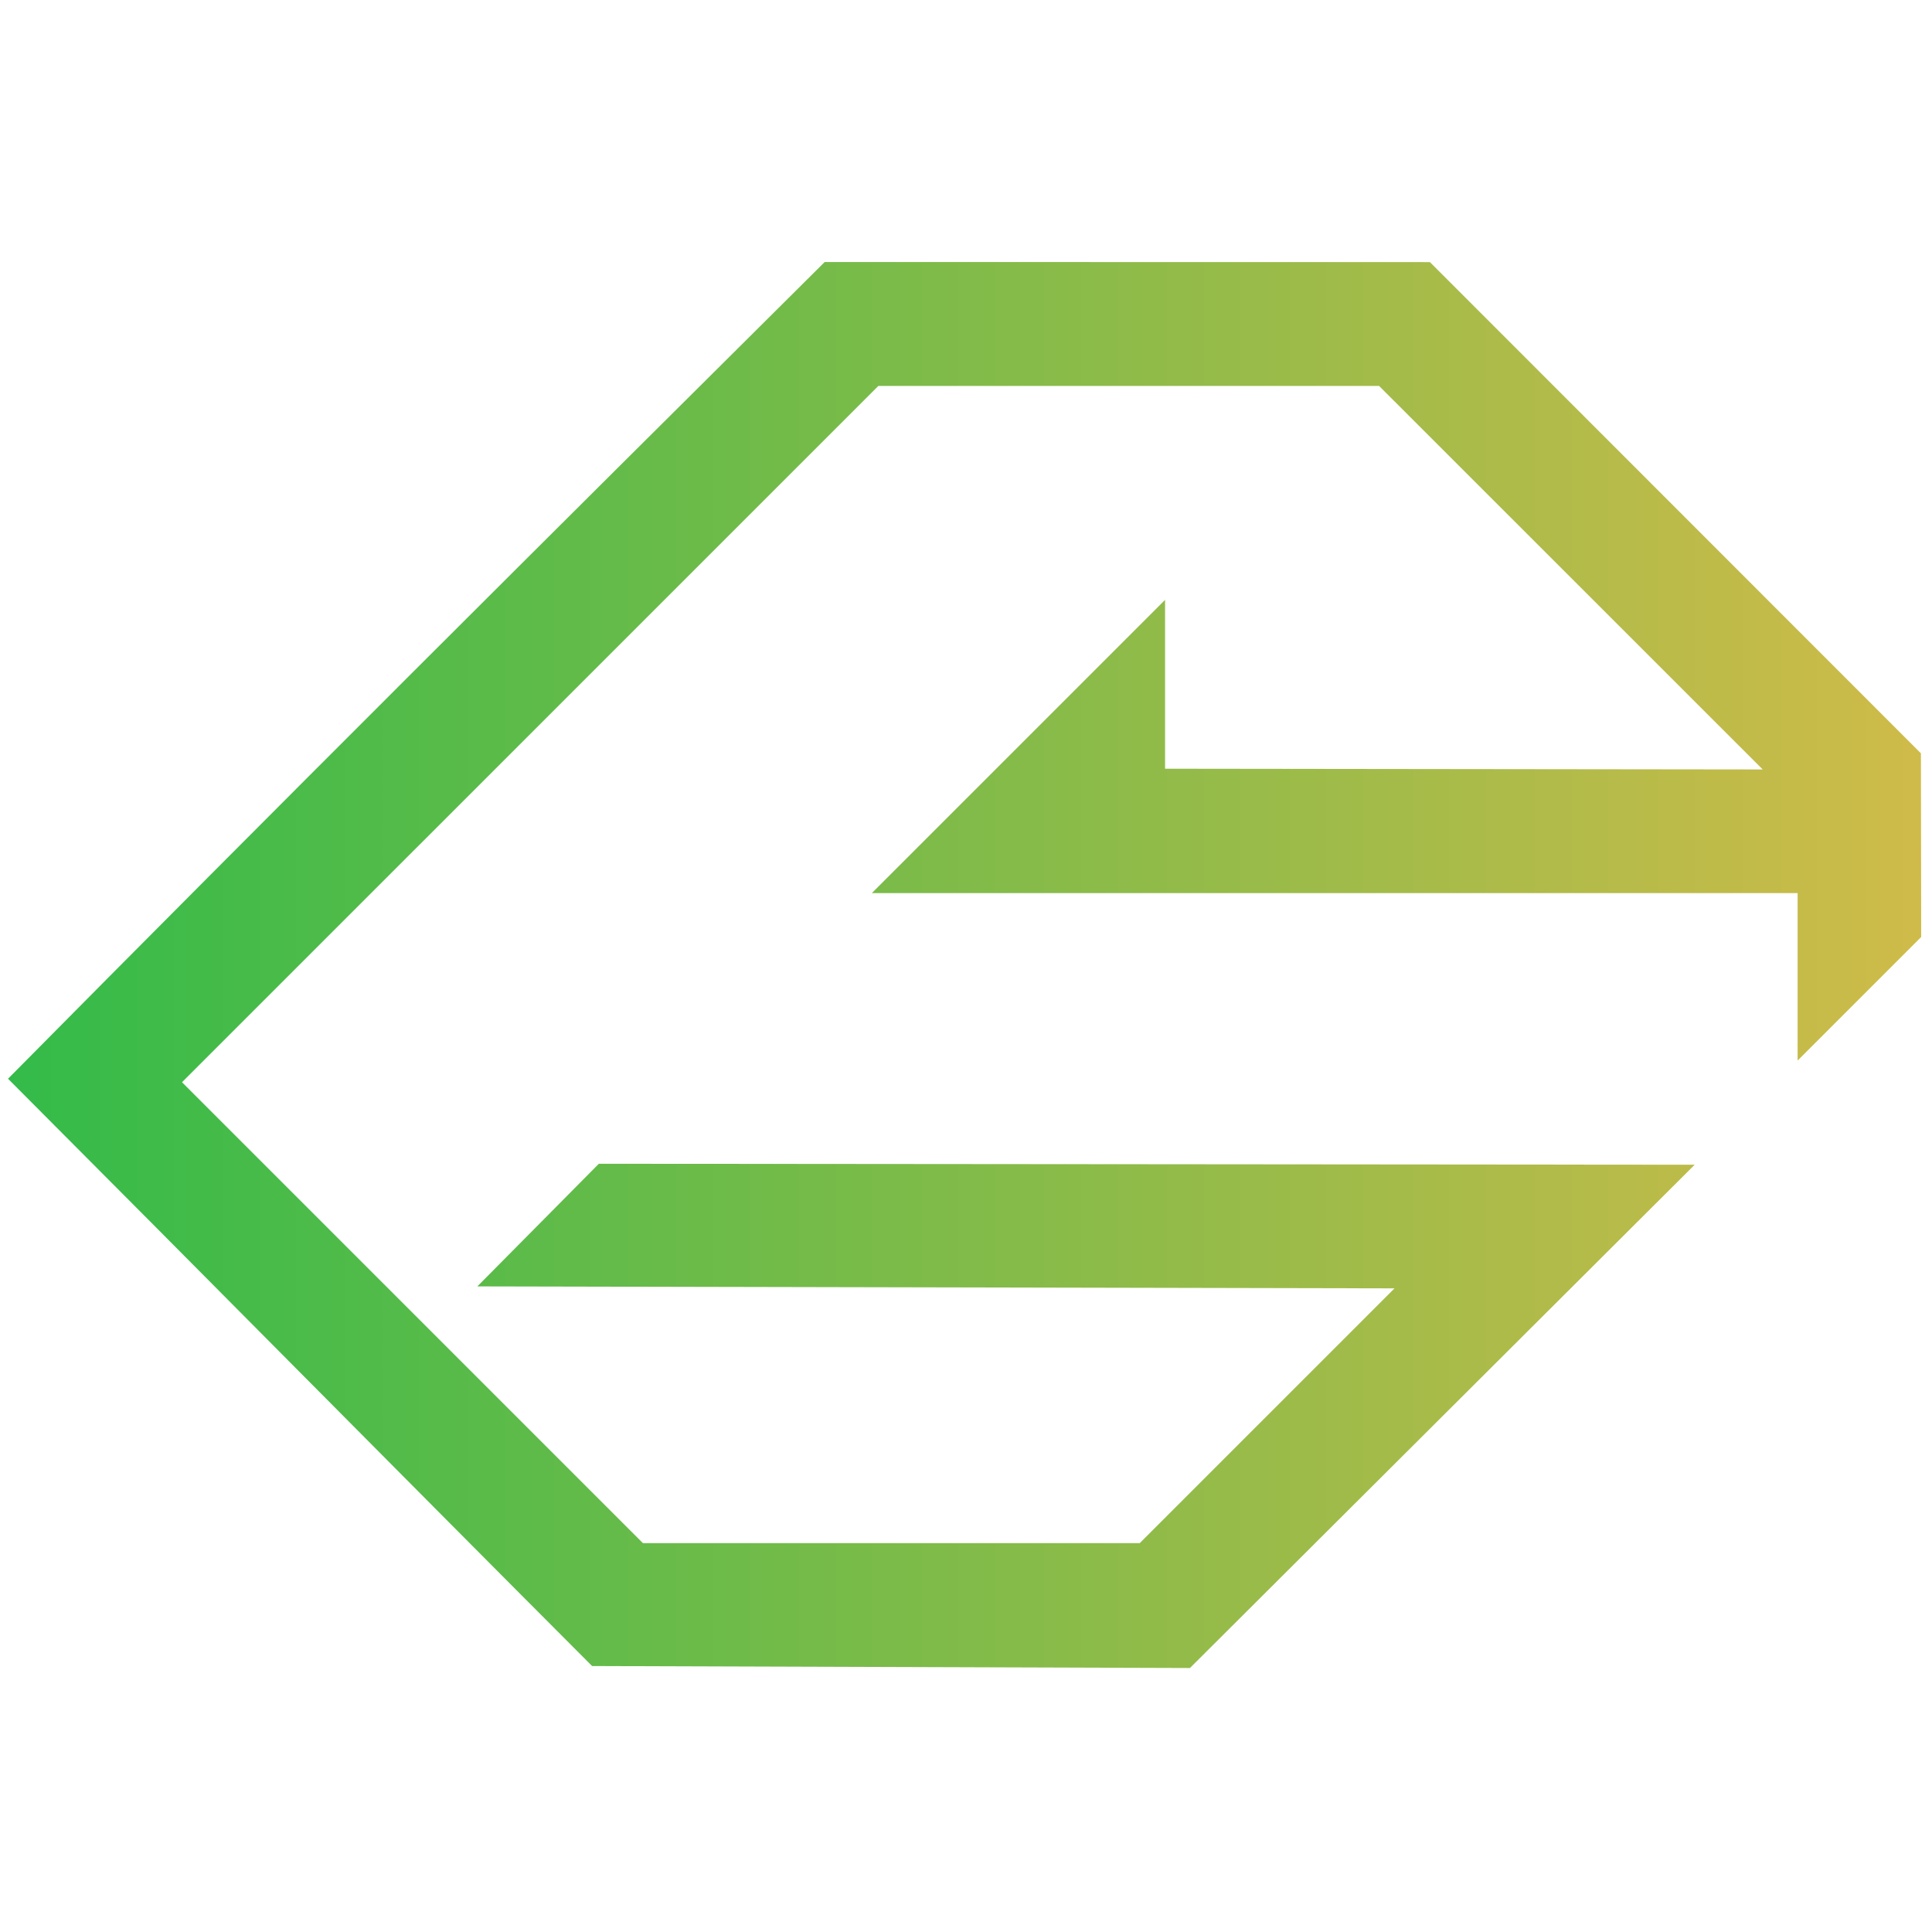 <?xml version="1.0" encoding="UTF-8"?>
<svg width="512" height="512" version="1.1" viewBox="0 0 512 512" xmlns="http://www.w3.org/2000/svg" xmlns:cc="http://creativecommons.org/ns#" xmlns:dc="http://purl.org/dc/elements/1.1/" xmlns:rdf="http://www.w3.org/1999/02/22-rdf-syntax-ns#" xmlns:xlink="http://www.w3.org/1999/xlink">
 <defs>
  <linearGradient id="linearGradient1201" x1="5" x2="507" y1="200.93" y2="200.93" gradientTransform="matrix(1.01 0 0 1.01 -2.916 52.796)" gradientUnits="userSpaceOnUse">
   <stop stop-color="#33bb49" offset="0"/>
   <stop stop-color="#cfbb49" offset="1"/>
  </linearGradient>
 </defs>
 <path d="m218.55 69.437c-72.248 71.8-145.36 144.61-216.42 216.44 50.675 50.797 103.48 104.25 154.78 155.64l158.44 0.519 133.76-133.37-290.41-0.257-32.199 32.5 243.06 0.519-67.516 67.512h-131.67l-122.14-122.14 184.54-184.53h132.69l101.67 101.64-158.38-0.194v-44.745l-77.709 77.713h245.34v44.373l32.746-32.746-0.071-48.671-130.12-130.18zm160.39 0.022-0.031-0.031z" fill="url(#linearGradient1201)"/>
</svg>
